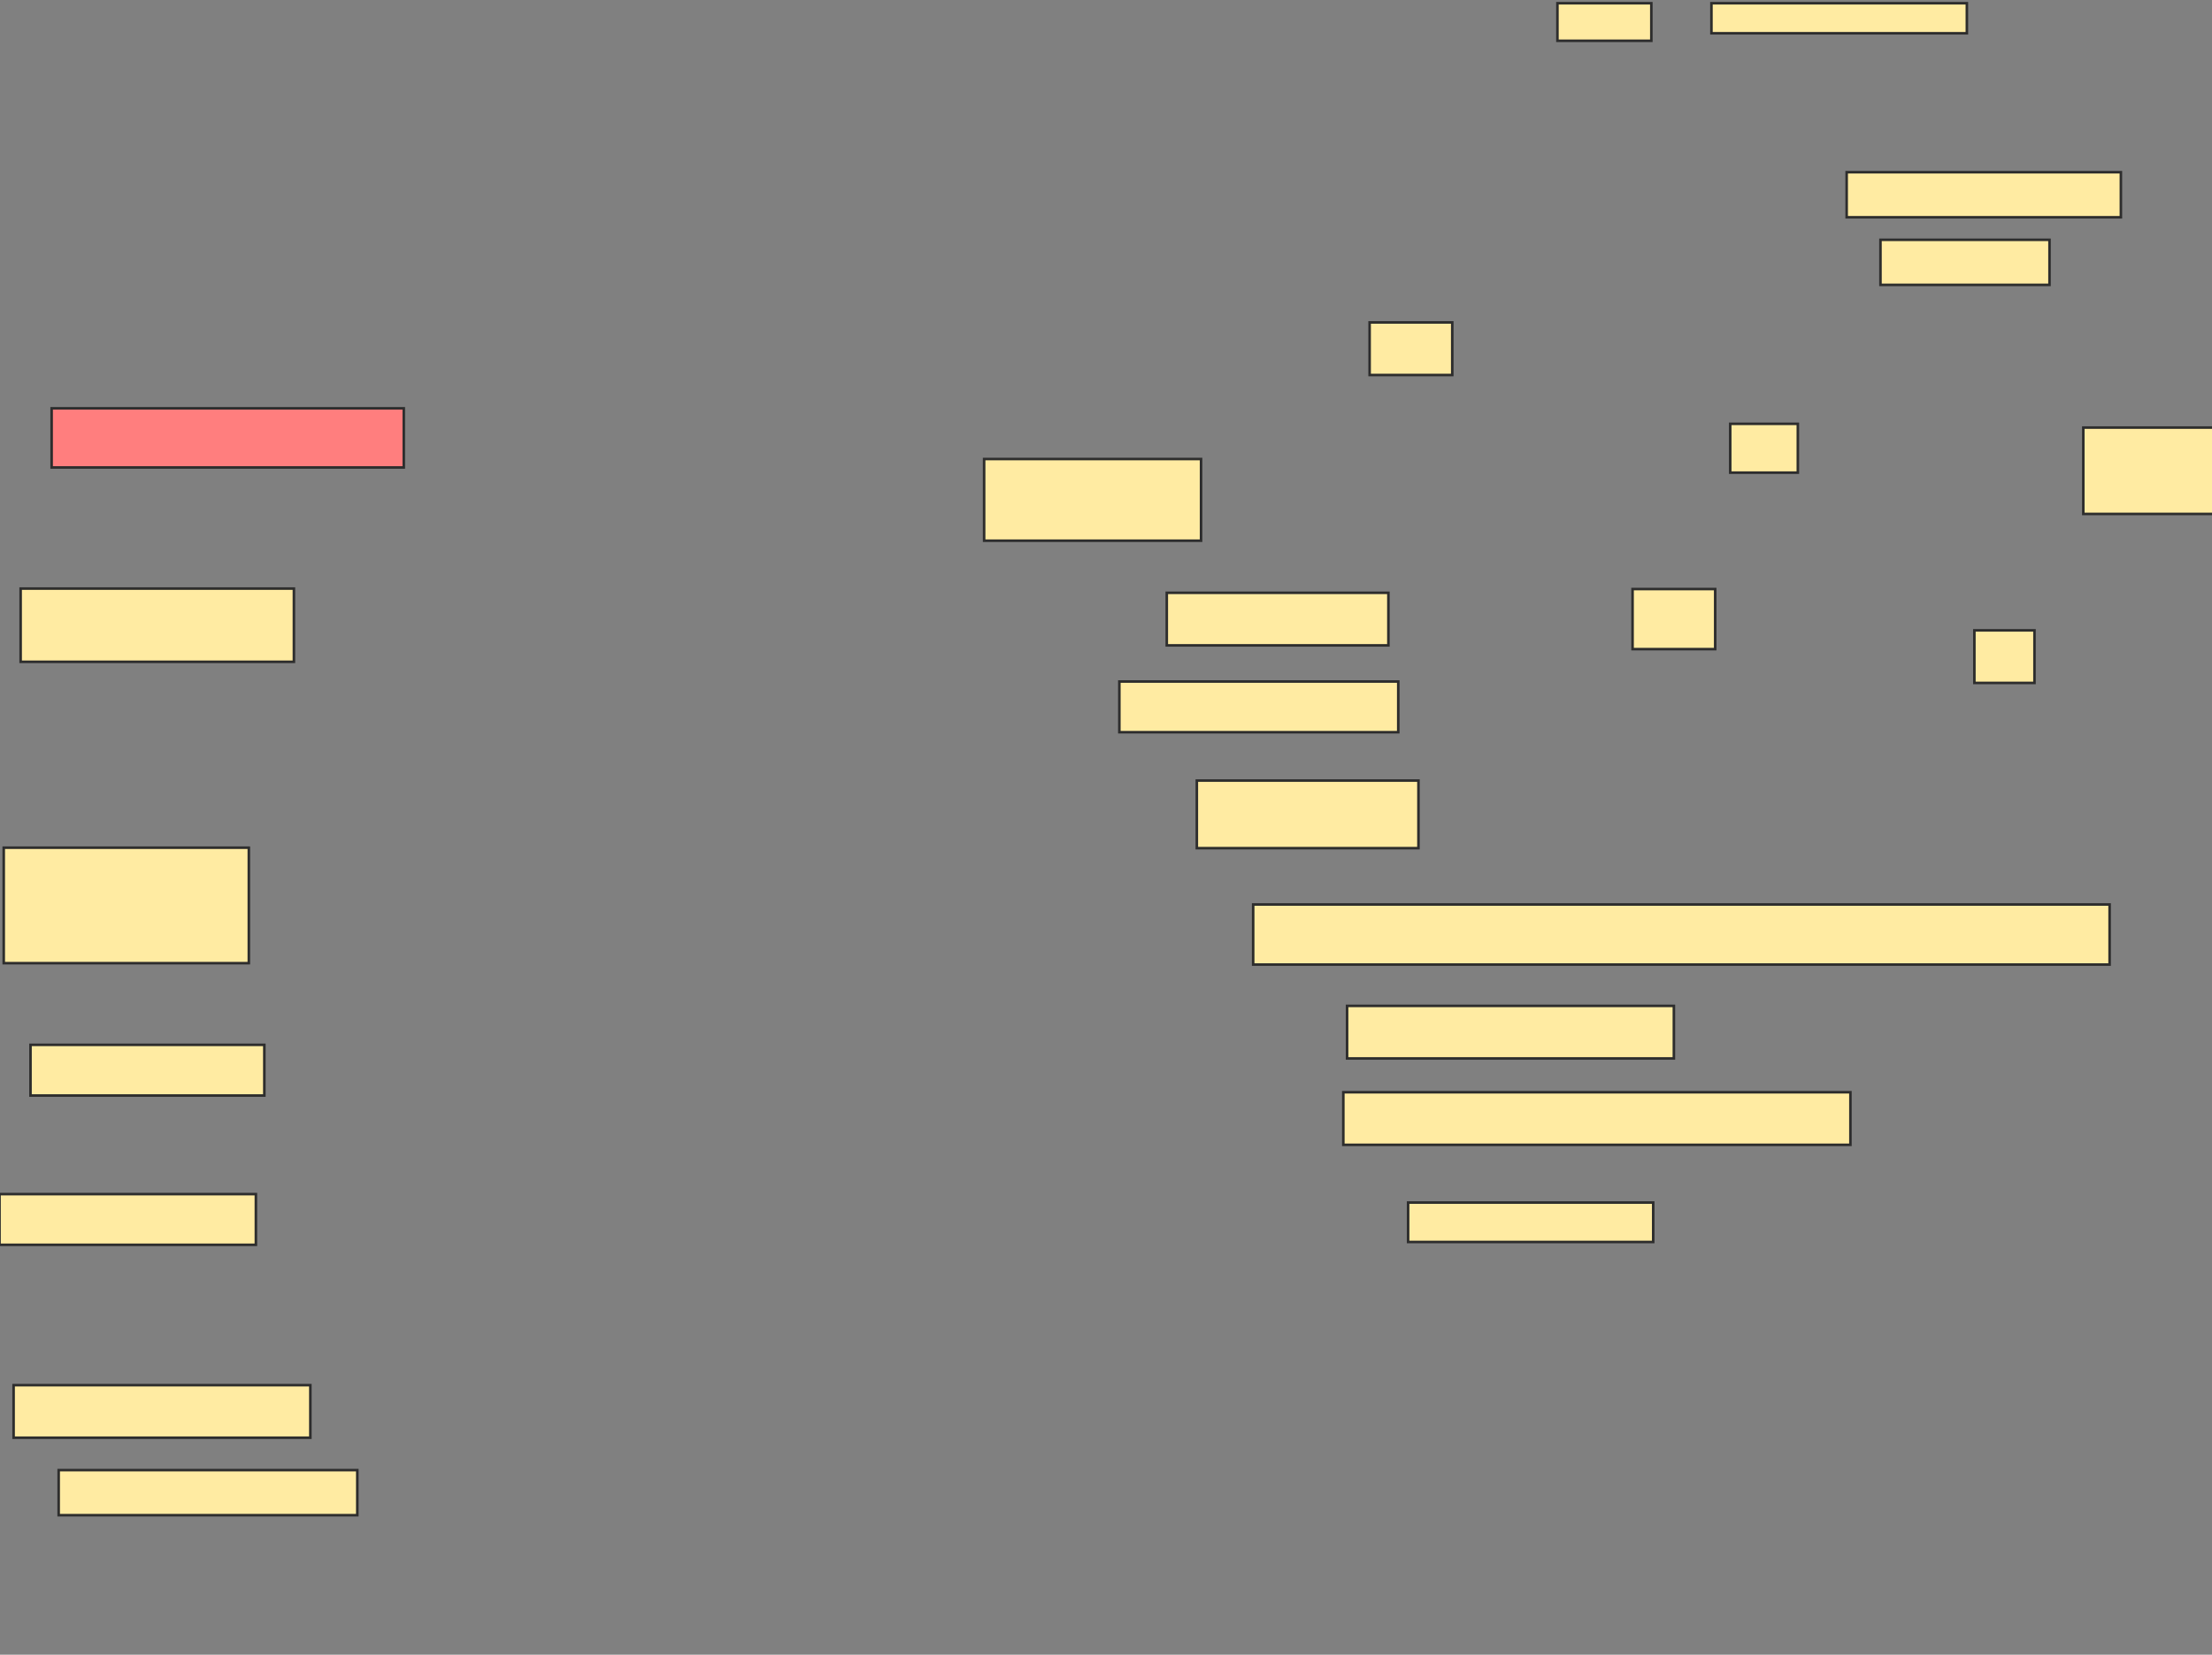 <svg xmlns="http://www.w3.org/2000/svg" width="866" height="648">
 <rect width="100%" height="100%" fill="#808080" stroke="none"/>
 <!-- Created with Image Occlusion Enhanced -->
 <g>
  <title>Labels</title>
 </g>
 <g>
  <title>Masks</title>
  <rect id="0caef23c52604392bd6bbf291958c338-ao-1" height="19.853" width="91.544" y="409.169" x="11.941" stroke="#2D2D2D" fill="#FFEBA2"/>
  <rect id="0caef23c52604392bd6bbf291958c338-ao-2" height="19.853" width="100.368" y="467.625" x="-0.191" stroke="#2D2D2D" fill="#FFEBA2"/>
  <rect id="0caef23c52604392bd6bbf291958c338-ao-3" height="17.647" width="116.912" y="575.713" x="22.971" stroke="#2D2D2D" fill="#FFEBA2"/>
  <rect id="0caef23c52604392bd6bbf291958c338-ao-4" height="15.441" width="95.956" y="470.934" x="551.279" stroke="#2D2D2D" fill="#FFEBA2"/>
  <rect id="0caef23c52604392bd6bbf291958c338-ao-5" height="45.221" width="95.956" y="331.963" x="1.463" stroke="#2D2D2D" fill="#FFEBA2"/>
  <rect id="0caef23c52604392bd6bbf291958c338-ao-6" height="28.676" width="106.985" y="230.493" x="8.081" stroke="#2D2D2D" fill="#FFEBA2"/>
  <rect id="0caef23c52604392bd6bbf291958c338-ao-7" height="23.162" width="137.868" y="159.904" x="20.213" stroke="#2D2D2D" fill="#FF7E7E" class="qshape"/>
  <rect id="0caef23c52604392bd6bbf291958c338-ao-8" height="31.985" width="84.926" y="179.757" x="385.287" stroke="#2D2D2D" fill="#FFEBA2"/>
  <rect id="0caef23c52604392bd6bbf291958c338-ao-9" height="19.853" width="109.191" y="266.89" x="438.228" stroke="#2D2D2D" fill="#FFEBA2"/>
  <rect id="0caef23c52604392bd6bbf291958c338-ao-10" height="26.471" width="86.765" y="305.676" x="468.559" stroke="#2D2D2D" fill="#FFEBA2"/>
  <rect id="0caef23c52604392bd6bbf291958c338-ao-11" height="20.588" width="127.941" y="393.912" x="527.382" stroke="#2D2D2D" fill="#FFEBA2"/>
  <rect id="0caef23c52604392bd6bbf291958c338-ao-12" height="20.588" width="116.176" y="542.441" x="5.324" stroke="#2D2D2D" fill="#FFEBA2"/>
  <rect id="0caef23c52604392bd6bbf291958c338-ao-13" height="23.529" width="335.294" y="354.206" x="490.618" stroke="#2D2D2D" fill="#FFEBA2"/>
  <rect id="0caef23c52604392bd6bbf291958c338-ao-14" height="20.588" width="198.529" y="427.735" x="525.912" stroke="#2D2D2D" fill="#FFEBA2"/>
  <rect id="0caef23c52604392bd6bbf291958c338-ao-15" height="20.588" width="86.765" y="232.147" x="456.794" stroke="#2D2D2D" fill="#FFEBA2"/>
  <rect id="0caef23c52604392bd6bbf291958c338-ao-16" height="33.824" width="51.471" y="167.441" x="815.618" stroke="#2D2D2D" fill="#FFEBA2"/>
  <rect id="0caef23c52604392bd6bbf291958c338-ao-17" height="20.588" width="23.529" y="246.853" x="772.971" stroke="#2D2D2D" fill="#FFEBA2"/>
  <rect id="0caef23c52604392bd6bbf291958c338-ao-18" height="23.529" width="32.353" y="230.676" x="639.147" stroke="#2D2D2D" fill="#FFEBA2"/>
  <rect id="0caef23c52604392bd6bbf291958c338-ao-19" height="20.588" width="32.353" y="126.265" x="536.206" stroke="#2D2D2D" fill="#FFEBA2"/>
  <rect id="0caef23c52604392bd6bbf291958c338-ao-20" height="19.118" width="26.471" y="165.971" x="677.382" stroke="#2D2D2D" fill="#FFEBA2"/>
  <rect id="0caef23c52604392bd6bbf291958c338-ao-21" height="11.765" width="100" y="1.265" x="670.029" stroke="#2D2D2D" fill="#FFEBA2"/>
  <rect id="0caef23c52604392bd6bbf291958c338-ao-22" height="14.706" width="36.765" y="1.265" x="609.735" stroke="#2D2D2D" fill="#FFEBA2"/>
  <rect id="0caef23c52604392bd6bbf291958c338-ao-23" height="17.647" width="107.353" y="67.441" x="722.971" stroke="#2D2D2D" fill="#FFEBA2"/>
  <rect id="0caef23c52604392bd6bbf291958c338-ao-24" height="17.647" width="66.176" y="93.912" x="736.206" stroke="#2D2D2D" fill="#FFEBA2"/>
 </g>
</svg>